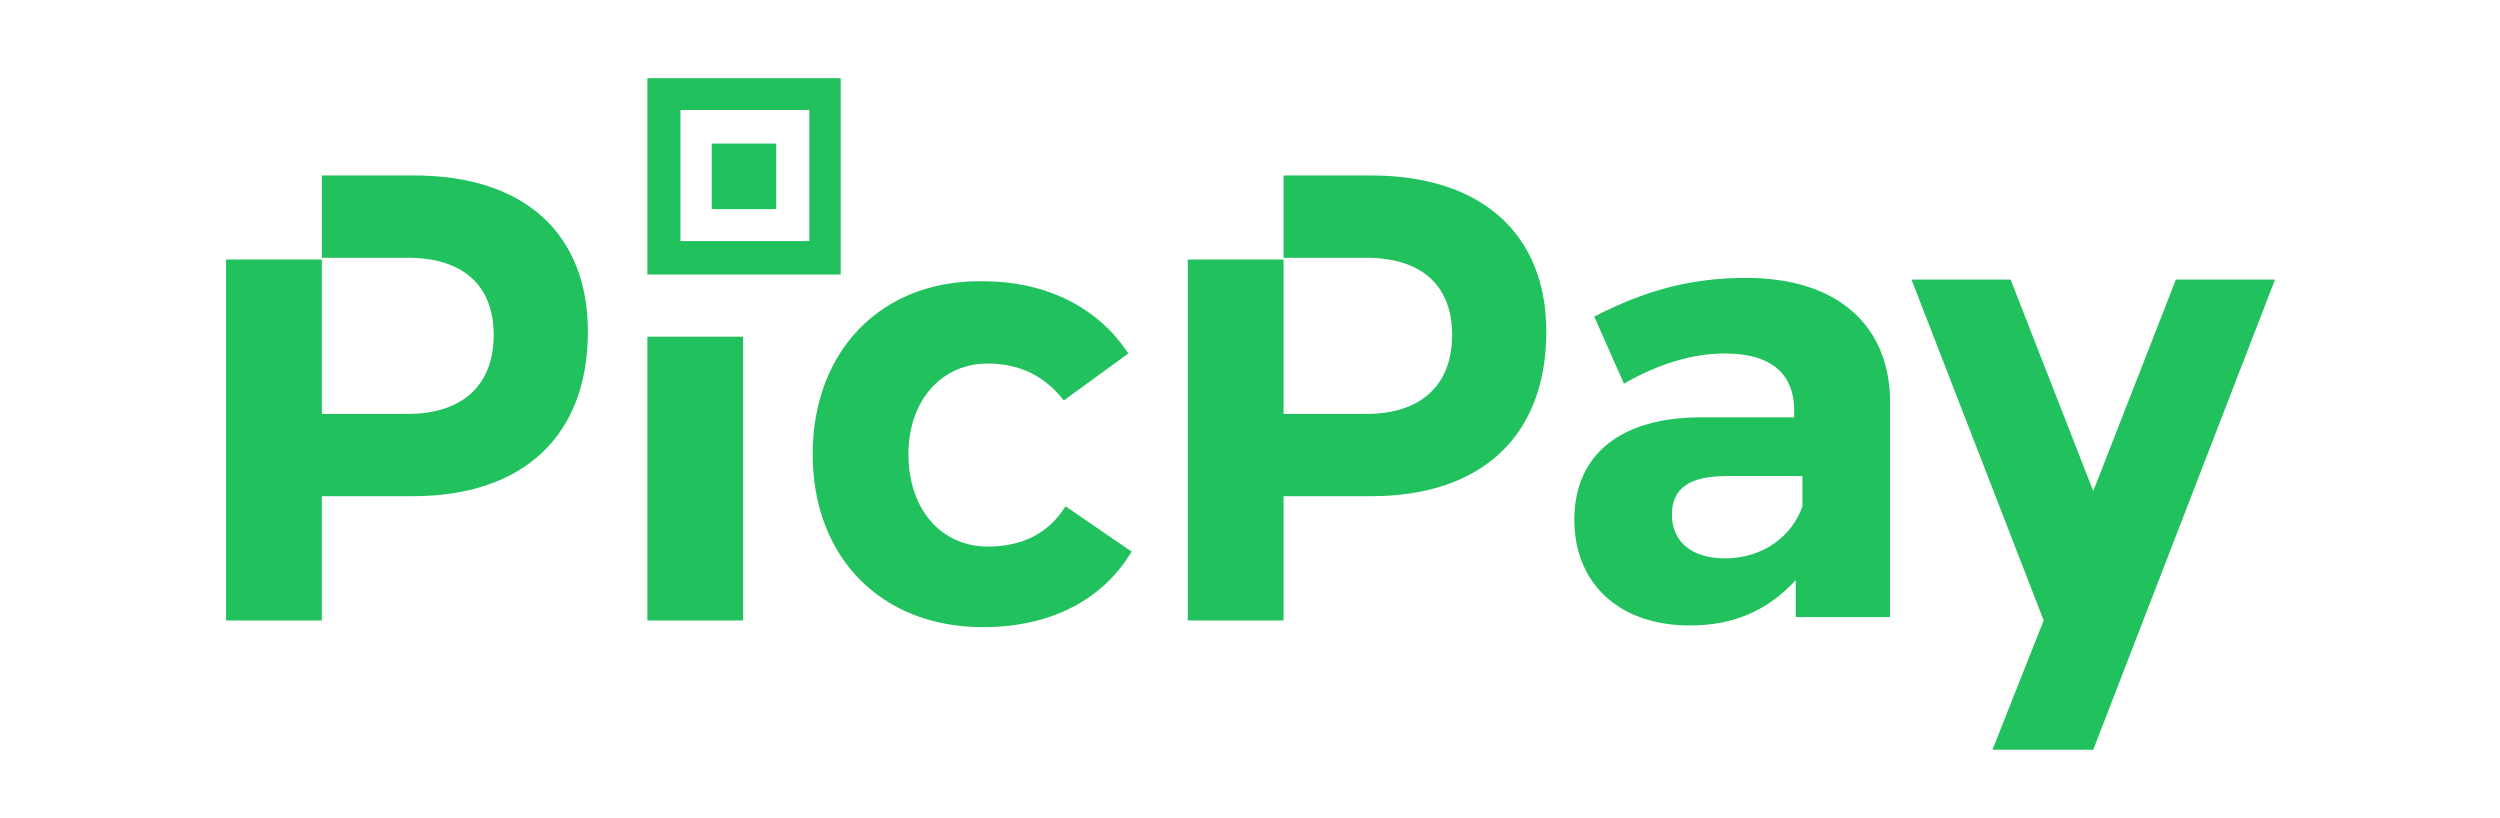<svg width="162" height="53" viewBox="0 0 162 53" fill="none" xmlns="http://www.w3.org/2000/svg">
<path d="M41.949 40.204H48.153V21.817H41.949V40.204ZM50.301 9.305H46.12V13.553H50.301V9.305ZM26.85 11.371H20.854V16.704H26.423C29.956 16.704 31.99 18.444 31.99 21.709C31.99 24.973 29.956 26.822 26.423 26.822H20.854V16.817H14.65V40.204H20.854V32.153H26.744C33.918 32.153 38.095 28.236 38.095 21.491C38.095 15.18 34.026 11.371 26.85 11.371ZM54.478 5.067H41.949V17.791H54.478V5.067ZM52.442 15.62H44.091V7.128H52.442V15.62ZM88.85 11.371H83.175V16.704H88.528C92.061 16.704 94.097 18.444 94.097 21.709C94.097 24.973 92.061 26.822 88.528 26.822H83.175V16.817H76.97V40.204H83.175V32.153H88.85C96.024 32.153 100.2 28.236 100.2 21.491C100.2 15.18 96.024 11.371 88.85 11.371ZM140.997 18.118L135.643 31.823L130.289 18.118H123.865L132.43 40.204L129.111 48.582H135.643L147.421 18.118H140.997ZM113.157 18.008C109.409 18.008 106.517 18.879 103.304 20.511L105.233 24.863C107.481 23.557 109.73 22.905 111.764 22.905C114.762 22.905 116.262 24.211 116.262 26.605V27.041H110.261C104.907 27.041 102.016 29.544 102.016 33.678C102.016 37.703 104.8 40.531 109.511 40.531C112.51 40.531 114.651 39.444 116.364 37.594V39.986H122.469V25.625C122.265 20.947 118.939 18.008 113.157 18.008ZM116.799 32.809C116.157 34.658 114.336 36.182 111.765 36.182C109.625 36.182 108.339 35.094 108.339 33.353C108.339 31.613 109.517 30.851 111.873 30.851H116.799V32.809ZM64.006 35.417C61.008 35.417 58.868 33.023 58.868 29.433C58.868 25.952 61.008 23.557 64.006 23.557C66.148 23.557 67.754 24.428 68.933 25.952L73.114 22.905C71.187 19.967 67.868 18.226 63.691 18.226C57.159 18.118 52.662 22.687 52.662 29.433C52.662 36.178 57.159 40.64 63.691 40.64C68.189 40.64 71.513 38.79 73.329 35.743L69.045 32.807C67.969 34.547 66.256 35.417 64.006 35.417Z" fill="#21C25E"/>
</svg>
